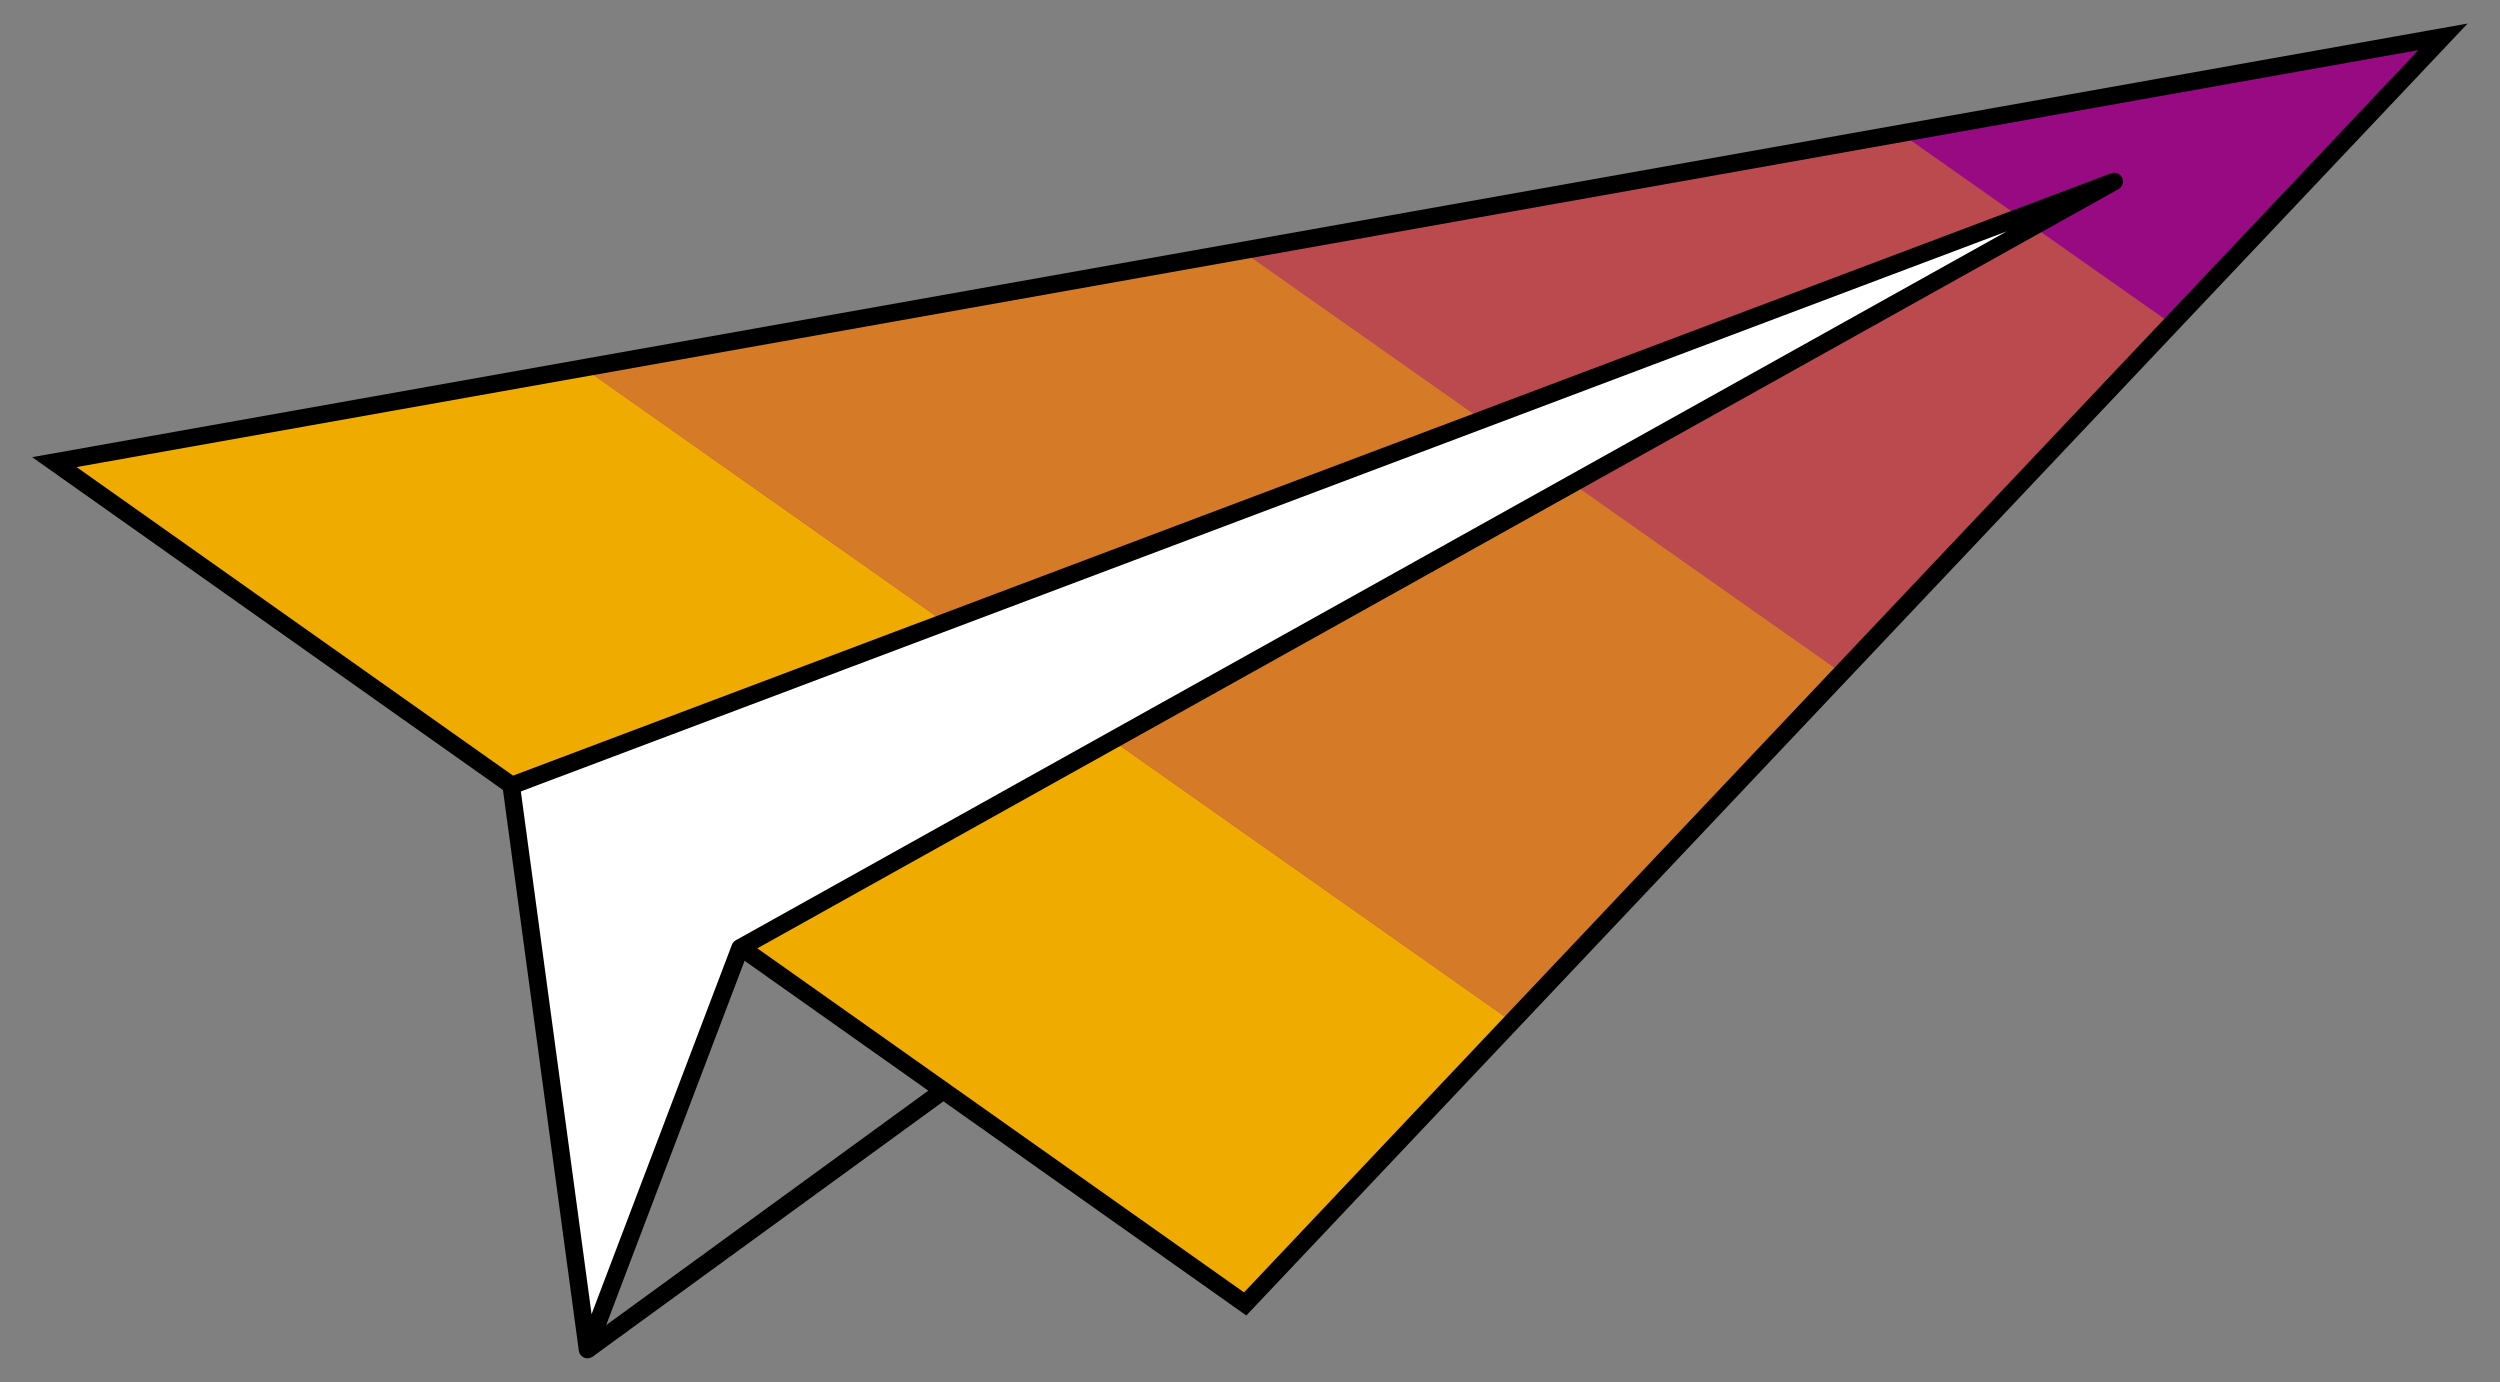 <svg id="Layer_1" xmlns="http://www.w3.org/2000/svg" xmlns:xlink="http://www.w3.org/1999/xlink" viewBox="0 0 285.1 157.6"><rect x="0" y="0" width="285.1" height="157.6" fill="#808080" stroke="none"/><style>.st0{fill:none;stroke:#000;stroke-width:2;stroke-miterlimit:10}.st1{clip-path:url(#SVGID_2_)}.st2{fill:#970a82}.st3{opacity:.4;fill:#f0ab00}.st4{opacity:.7}.st4,.st5{fill:#f0ab00}.st6{fill:#fff;stroke:#000;stroke-width:2;stroke-linecap:round;stroke-linejoin:round;stroke-miterlimit:10}</style><path class="st0" d="M67 153.9L260.6 13"/><defs><path id="SVGID_1_" d="M278.6 4.2L6.2 52.7l135.8 96z"/></defs><clipPath id="SVGID_2_"><use xlink:href="#SVGID_1_" overflow="visible"/></clipPath><g class="st1"><path class="st2" d="M143.6 162.5L-16 50.2 218.1-50.1 377.6 62.2z"/><path class="st3" d="M260.6 112.3L101.1.1 159.6-25 319.1 87.2z"/><path class="st4" d="M202.1 137.4L42.6 25.1l58.5-25 159.5 112.2z"/><path class="st5" d="M143.6 162.5L-16 50.2l58.6-25.1 159.5 112.3z"/></g><use xlink:href="#SVGID_1_" overflow="visible" fill="none" stroke="#000" stroke-width="2" stroke-miterlimit="10"/><path class="st6" d="M84.4 108.1L67 153.9l-8.7-64.3 182.8-68.9z"/></svg>